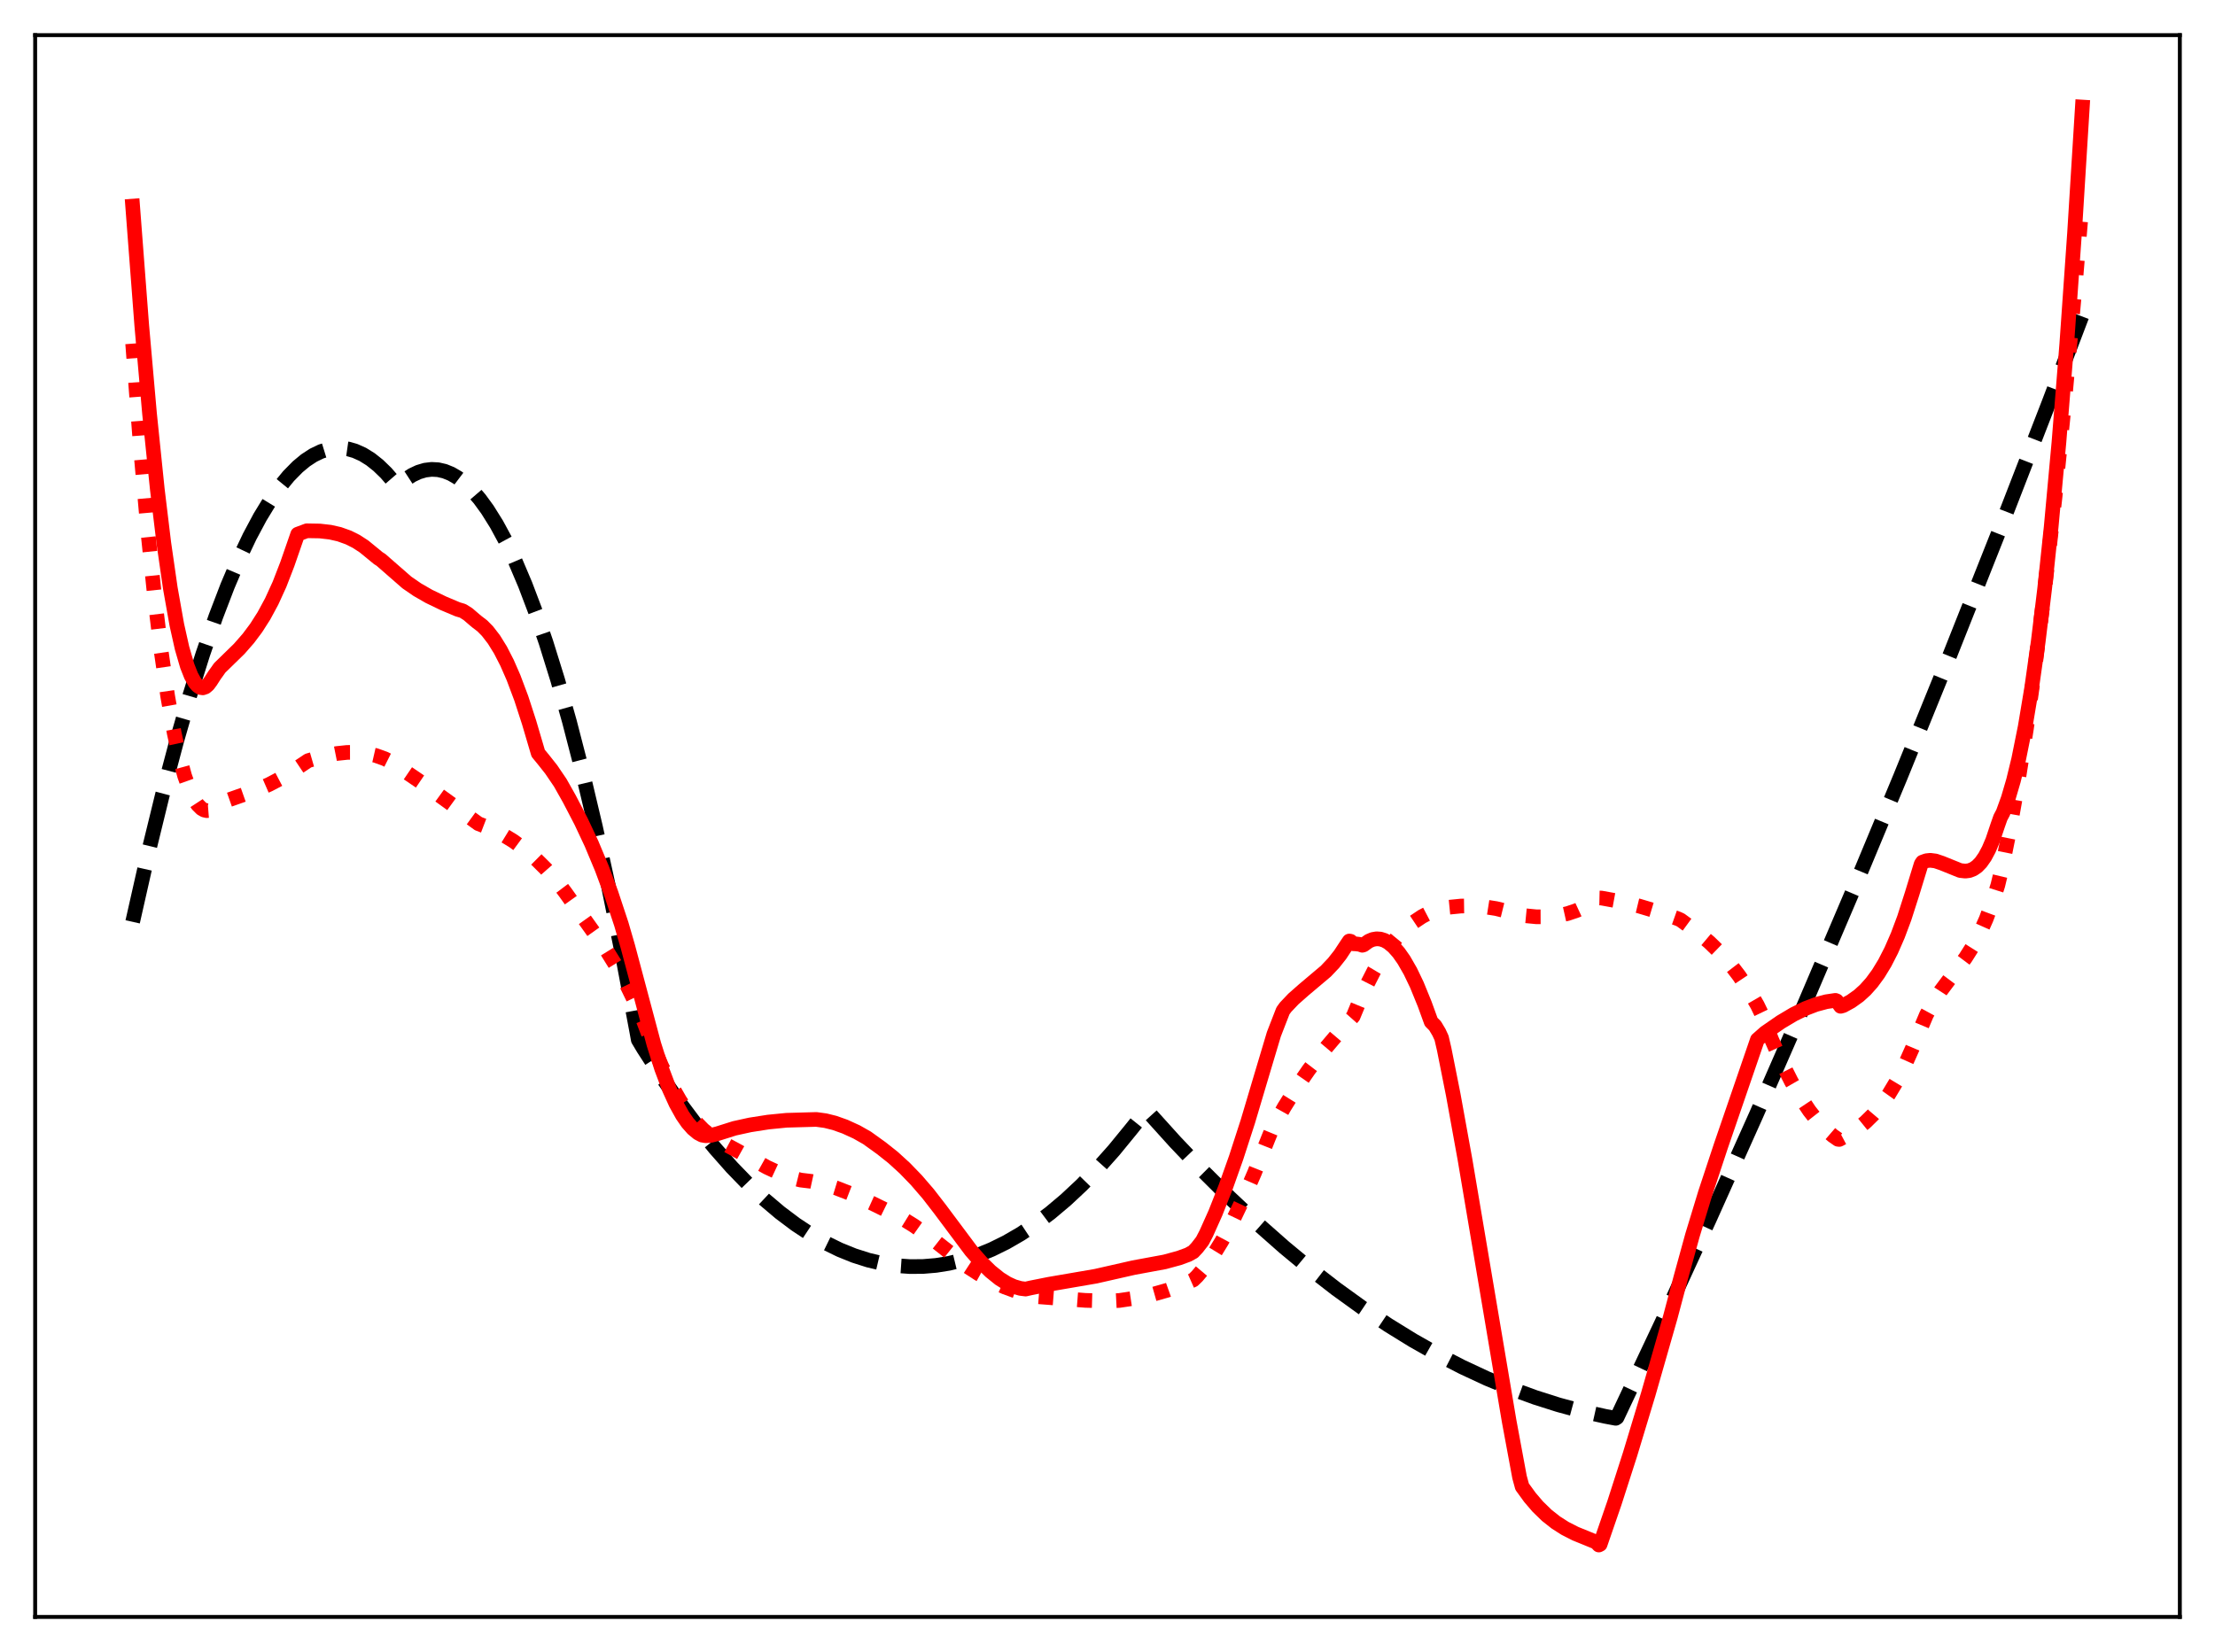 <?xml version="1.0" encoding="utf-8" standalone="no"?>
<!DOCTYPE svg PUBLIC "-//W3C//DTD SVG 1.1//EN"
  "http://www.w3.org/Graphics/SVG/1.1/DTD/svg11.dtd">
<svg xmlns:xlink="http://www.w3.org/1999/xlink" width="453.6pt" height="338.4pt" viewBox="0 0 453.6 338.4" xmlns="http://www.w3.org/2000/svg" version="1.1">
 <defs>
  <style type="text/css">*{stroke-linejoin: round; stroke-linecap: butt}</style>
 </defs>
 <g id="figure_1">
  <g id="patch_1">
   <path d="M 0 338.4 
L 453.6 338.4 
L 453.6 0 
L 0 0 
z
" style="fill: #ffffff"/>
  </g>
  <g id="axes_1">
   <g id="patch_2">
    <path d="M 7.2 331.2 
L 446.4 331.2 
L 446.4 7.2 
L 7.2 7.2 
z
" style="fill: #ffffff"/>
   </g>
   <g id="matplotlib.axis_1"/>
   <g id="matplotlib.axis_2"/>
   <g id="line2d_1">
    <path d="M 27.164 188.824 
L 30.358 174.69 
L 33.286 162.711 
L 36.214 151.666 
L 38.876 142.435 
L 41.537 133.976 
L 44.199 126.289 
L 46.595 120.031 
L 48.991 114.398 
L 51.12 109.916 
L 53.249 105.928 
L 55.379 102.434 
L 57.242 99.782 
L 59.105 97.508 
L 60.969 95.613 
L 62.566 94.289 
L 64.163 93.243 
L 65.76 92.475 
L 67.357 91.985 
L 68.688 91.789 
L 70.019 91.786 
L 71.35 91.976 
L 72.681 92.359 
L 74.278 93.073 
L 75.875 94.065 
L 77.472 95.335 
L 79.069 96.883 
L 80.932 99.04 
L 81.199 99.379 
L 81.465 99.538 
L 83.062 98.193 
L 84.393 97.329 
L 85.724 96.699 
L 87.055 96.303 
L 88.385 96.141 
L 89.716 96.213 
L 91.047 96.519 
L 92.378 97.058 
L 93.709 97.832 
L 95.04 98.84 
L 96.637 100.357 
L 98.234 102.212 
L 99.831 104.404 
L 101.695 107.387 
L 103.558 110.828 
L 105.421 114.728 
L 107.551 119.746 
L 109.68 125.363 
L 111.809 131.58 
L 114.205 139.289 
L 116.601 147.756 
L 119.263 158.052 
L 121.924 169.285 
L 124.586 181.453 
L 127.514 195.919 
L 130.442 211.517 
L 130.708 212.991 
L 131.773 214.775 
L 135.5 220.556 
L 139.226 225.937 
L 142.953 230.917 
L 146.413 235.183 
L 149.873 239.104 
L 153.334 242.68 
L 156.528 245.674 
L 159.722 248.374 
L 162.916 250.78 
L 166.111 252.892 
L 169.039 254.57 
L 171.967 256.001 
L 174.895 257.184 
L 177.823 258.12 
L 180.751 258.809 
L 183.679 259.251 
L 186.34 259.438 
L 189.002 259.421 
L 191.664 259.2 
L 194.326 258.775 
L 197.254 258.071 
L 200.182 257.12 
L 203.11 255.921 
L 206.038 254.476 
L 208.966 252.784 
L 211.894 250.844 
L 215.088 248.446 
L 218.282 245.754 
L 221.476 242.768 
L 224.671 239.488 
L 228.131 235.603 
L 231.591 231.372 
L 234.785 227.388 
L 240.641 233.874 
L 246.231 239.745 
L 251.821 245.305 
L 257.411 250.552 
L 263.001 255.487 
L 268.324 259.897 
L 273.648 264.025 
L 278.972 267.869 
L 284.295 271.43 
L 289.353 274.551 
L 294.41 277.416 
L 299.468 280.027 
L 304.525 282.381 
L 309.583 284.481 
L 314.374 286.234 
L 319.165 287.758 
L 323.956 289.053 
L 328.748 290.118 
L 330.877 290.518 
L 331.143 290.349 
L 340.46 270.604 
L 350.042 249.767 
L 359.625 228.394 
L 369.473 205.87 
L 379.322 182.78 
L 389.171 159.125 
L 399.286 134.241 
L 409.401 108.761 
L 419.516 82.684 
L 426.436 64.498 
L 426.436 64.498 
" clip-path="url(#p46751fb551)" style="fill: none; stroke-dasharray: 11.1,4.8; stroke-dashoffset: 0; stroke: #000000; stroke-width: 3"/>
   </g>
   <g id="line2d_2">
    <path d="M 27.164 70.389 
L 28.761 91.549 
L 30.358 109.657 
L 31.689 122.525 
L 33.02 133.506 
L 34.351 142.691 
L 35.681 150.182 
L 36.746 155.035 
L 37.811 158.934 
L 38.876 161.916 
L 39.674 163.595 
L 40.473 164.822 
L 41.271 165.62 
L 41.804 165.923 
L 42.336 166.047 
L 42.868 166.004 
L 43.401 165.801 
L 44.199 165.212 
L 44.998 164.493 
L 52.185 161.957 
L 55.113 160.682 
L 57.775 159.283 
L 60.17 157.766 
L 63.098 155.807 
L 66.292 154.88 
L 68.954 154.345 
L 71.084 154.121 
L 73.213 154.118 
L 75.076 154.324 
L 76.94 154.75 
L 78.803 155.417 
L 80.134 156.085 
L 86.788 160.608 
L 92.644 164.847 
L 97.968 168.72 
L 100.364 169.642 
L 102.759 170.828 
L 105.155 172.295 
L 107.551 174.059 
L 109.68 175.891 
L 111.809 178.003 
L 114.205 180.725 
L 115.802 182.848 
L 124.054 194.431 
L 126.449 198.299 
L 128.313 201.689 
L 130.442 206.049 
L 131.773 209.1 
L 133.636 214.023 
L 135.5 218.369 
L 137.363 222.156 
L 139.226 225.402 
L 140.823 227.768 
L 142.42 229.763 
L 144.017 231.401 
L 145.615 232.701 
L 146.945 233.525 
L 151.204 235.829 
L 157.06 239.098 
L 159.988 240.461 
L 162.384 241.32 
L 163.981 241.719 
L 166.111 241.977 
L 168.506 242.498 
L 171.168 243.317 
L 174.362 244.556 
L 178.621 246.483 
L 184.211 249.236 
L 187.139 251.042 
L 190.333 253.294 
L 193.793 256.018 
L 197.786 259.215 
L 200.448 260.941 
L 203.11 262.411 
L 205.772 263.631 
L 208.433 264.606 
L 211.095 265.341 
L 212.692 265.618 
L 222.275 266.362 
L 227.066 266.492 
L 229.196 266.384 
L 232.656 265.871 
L 235.85 265.19 
L 239.044 264.284 
L 241.972 263.237 
L 244.368 262.178 
L 245.167 261.398 
L 246.764 259.501 
L 248.361 257.248 
L 250.224 254.206 
L 252.353 250.232 
L 254.483 245.785 
L 256.879 240.287 
L 259.807 232.972 
L 260.605 231.029 
L 263.001 226.764 
L 265.396 222.923 
L 268.058 219.078 
L 270.986 215.271 
L 274.18 211.504 
L 277.108 208.197 
L 278.173 205.622 
L 279.77 202.015 
L 281.367 198.881 
L 282.964 196.181 
L 284.561 193.88 
L 286.159 191.938 
L 287.756 190.319 
L 289.353 188.985 
L 291.216 187.738 
L 293.079 186.767 
L 294.41 186.269 
L 296.806 185.826 
L 299.201 185.589 
L 301.597 185.557 
L 303.993 185.731 
L 306.388 186.108 
L 309.05 186.764 
L 311.978 187.534 
L 314.64 187.792 
L 317.036 187.781 
L 319.165 187.54 
L 321.028 187.124 
L 322.892 186.493 
L 324.755 185.628 
L 326.618 184.505 
L 327.417 183.94 
L 327.949 183.952 
L 331.676 184.633 
L 335.668 185.594 
L 339.661 186.787 
L 343.654 188.208 
L 344.186 188.458 
L 347.647 190.99 
L 350.042 193.004 
L 352.172 195.07 
L 354.301 197.47 
L 356.164 199.902 
L 358.028 202.696 
L 359.891 205.902 
L 360.689 207.561 
L 362.819 212.976 
L 364.948 217.778 
L 366.812 221.483 
L 368.675 224.727 
L 370.538 227.518 
L 372.135 229.549 
L 373.732 231.252 
L 375.329 232.628 
L 376.394 233.367 
L 376.66 233.398 
L 378.524 232.405 
L 380.387 231.175 
L 381.984 229.882 
L 383.581 228.316 
L 385.178 226.433 
L 386.775 224.186 
L 388.372 221.534 
L 389.969 218.434 
L 391.567 214.845 
L 394.495 207.886 
L 395.825 205.446 
L 397.423 202.979 
L 399.552 200.135 
L 402.48 196.236 
L 404.077 193.718 
L 405.408 191.221 
L 406.739 188.241 
L 408.07 184.665 
L 409.135 181.301 
L 409.933 177.979 
L 411.53 170.041 
L 413.127 161.054 
L 414.991 149.192 
L 416.854 135.804 
L 418.717 120.845 
L 420.847 101.759 
L 422.976 80.475 
L 425.105 56.932 
L 426.436 41.041 
L 426.436 41.041 
" clip-path="url(#p46751fb551)" style="fill: none; stroke-dasharray: 3,4.95; stroke-dashoffset: 0; stroke: #ff0000; stroke-width: 3"/>
   </g>
   <g id="line2d_3">
    <path d="M 27.164 42.216 
L 29.027 66.636 
L 30.624 84.746 
L 32.221 100.27 
L 33.552 111.267 
L 34.883 120.495 
L 36.214 127.988 
L 37.279 132.746 
L 38.343 136.404 
L 39.142 138.431 
L 39.94 139.853 
L 40.473 140.467 
L 41.005 140.815 
L 41.537 140.897 
L 42.07 140.711 
L 42.602 140.259 
L 43.135 139.546 
L 43.933 138.301 
L 44.465 137.561 
L 44.998 136.801 
L 48.991 132.904 
L 50.854 130.772 
L 52.451 128.642 
L 54.048 126.141 
L 55.645 123.184 
L 57.242 119.683 
L 58.839 115.553 
L 60.969 109.414 
L 62.832 108.721 
L 65.494 108.766 
L 67.623 109.009 
L 69.487 109.432 
L 71.35 110.097 
L 72.947 110.896 
L 74.544 111.934 
L 76.141 113.241 
L 77.472 114.334 
L 78.004 114.667 
L 83.328 119.316 
L 85.457 120.782 
L 87.853 122.16 
L 90.781 123.571 
L 93.709 124.808 
L 94.774 125.125 
L 95.839 125.798 
L 97.169 126.943 
L 97.702 127.384 
L 98.767 128.199 
L 99.831 129.277 
L 101.162 131.003 
L 102.493 133.158 
L 103.824 135.751 
L 105.155 138.792 
L 106.752 143.045 
L 108.349 147.97 
L 110.212 154.286 
L 111.277 155.582 
L 112.874 157.6 
L 114.737 160.343 
L 116.601 163.651 
L 118.996 168.252 
L 121.126 172.785 
L 123.255 177.875 
L 125.119 182.893 
L 127.248 189.322 
L 128.579 193.914 
L 133.903 213.886 
L 135.5 218.913 
L 137.097 223.14 
L 138.428 226.063 
L 139.759 228.454 
L 140.823 229.99 
L 141.888 231.196 
L 142.953 232.078 
L 143.751 232.5 
L 144.55 232.641 
L 145.615 232.554 
L 146.945 232.215 
L 150.406 231.123 
L 153.6 230.421 
L 157.327 229.838 
L 161.053 229.47 
L 167.175 229.298 
L 169.039 229.553 
L 170.902 230.016 
L 173.031 230.771 
L 175.427 231.867 
L 177.556 233.075 
L 180.484 235.182 
L 182.88 237.085 
L 185.276 239.269 
L 187.671 241.746 
L 190.067 244.526 
L 192.463 247.622 
L 198.851 256.17 
L 200.98 258.599 
L 202.844 260.424 
L 204.707 261.924 
L 206.304 262.92 
L 207.635 263.525 
L 208.966 263.909 
L 210.031 264.043 
L 211.095 263.802 
L 214.822 263.058 
L 224.404 261.412 
L 232.124 259.66 
L 238.512 258.478 
L 241.44 257.683 
L 243.303 257.003 
L 244.368 256.411 
L 245.167 255.553 
L 246.231 254.179 
L 247.03 252.642 
L 248.893 248.484 
L 251.023 243.1 
L 253.152 237.102 
L 255.548 229.696 
L 258.209 220.752 
L 260.871 211.842 
L 262.735 207.041 
L 263.267 206.312 
L 264.864 204.629 
L 266.993 202.75 
L 271.519 198.932 
L 273.116 197.245 
L 274.447 195.557 
L 275.777 193.536 
L 276.31 192.754 
L 276.576 192.797 
L 277.108 193.314 
L 277.641 193.336 
L 278.439 193.432 
L 278.972 193.621 
L 279.238 193.545 
L 280.303 192.774 
L 281.101 192.435 
L 281.9 192.297 
L 282.698 192.355 
L 283.497 192.606 
L 284.295 193.047 
L 285.36 193.924 
L 286.425 195.122 
L 287.489 196.633 
L 288.82 198.95 
L 290.151 201.727 
L 291.748 205.642 
L 293.079 209.307 
L 293.878 210.11 
L 294.676 211.447 
L 295.209 212.595 
L 295.741 214.885 
L 297.604 224.245 
L 300 237.46 
L 303.46 257.953 
L 309.05 291.086 
L 311.18 302.572 
L 311.712 304.52 
L 313.309 306.721 
L 314.906 308.591 
L 316.769 310.404 
L 318.633 311.873 
L 320.496 313.061 
L 322.625 314.147 
L 325.287 315.231 
L 326.884 315.887 
L 327.417 316.473 
L 327.683 316.337 
L 330.611 307.837 
L 333.805 297.906 
L 337.532 285.587 
L 342.057 269.786 
L 344.186 261.768 
L 346.582 253.057 
L 349.244 244.311 
L 352.438 234.656 
L 359.891 212.951 
L 361.488 211.54 
L 364.682 209.334 
L 367.344 207.749 
L 369.74 206.573 
L 371.869 205.757 
L 373.999 205.186 
L 375.862 204.909 
L 376.128 205.013 
L 376.927 206.126 
L 377.459 205.979 
L 379.056 205.102 
L 380.653 203.961 
L 381.984 202.752 
L 383.315 201.262 
L 384.646 199.446 
L 385.977 197.26 
L 387.308 194.662 
L 388.639 191.607 
L 389.969 188.054 
L 391.567 183.07 
L 393.43 176.98 
L 393.696 176.588 
L 394.495 176.302 
L 395.293 176.218 
L 396.358 176.355 
L 397.689 176.807 
L 401.415 178.313 
L 402.48 178.431 
L 403.279 178.328 
L 404.077 178.02 
L 404.876 177.47 
L 405.674 176.643 
L 406.473 175.501 
L 407.271 174.009 
L 408.07 172.131 
L 409.135 168.964 
L 409.667 167.456 
L 410.199 166.455 
L 411.264 163.518 
L 412.329 159.887 
L 413.393 155.507 
L 414.724 148.896 
L 416.055 140.931 
L 417.386 131.515 
L 418.717 120.552 
L 420.048 107.952 
L 421.645 90.543 
L 423.242 70.491 
L 424.839 47.661 
L 426.436 21.927 
L 426.436 21.927 
" clip-path="url(#p46751fb551)" style="fill: none; stroke: #ff0000; stroke-width: 3; stroke-linecap: square"/>
   </g>
   <g id="patch_3">
    <path d="M 7.2 331.2 
L 7.2 7.2 
" style="fill: none; stroke: #000000; stroke-width: 0.8; stroke-linejoin: miter; stroke-linecap: square"/>
   </g>
   <g id="patch_4">
    <path d="M 446.4 331.2 
L 446.4 7.2 
" style="fill: none; stroke: #000000; stroke-width: 0.8; stroke-linejoin: miter; stroke-linecap: square"/>
   </g>
   <g id="patch_5">
    <path d="M 7.2 331.2 
L 446.4 331.2 
" style="fill: none; stroke: #000000; stroke-width: 0.8; stroke-linejoin: miter; stroke-linecap: square"/>
   </g>
   <g id="patch_6">
    <path d="M 7.2 7.2 
L 446.4 7.2 
" style="fill: none; stroke: #000000; stroke-width: 0.8; stroke-linejoin: miter; stroke-linecap: square"/>
   </g>
  </g>
 </g>
 <defs>
  <clipPath id="p46751fb551">
   <rect x="7.2" y="7.2" width="439.2" height="324"/>
  </clipPath>
 </defs>
</svg>
